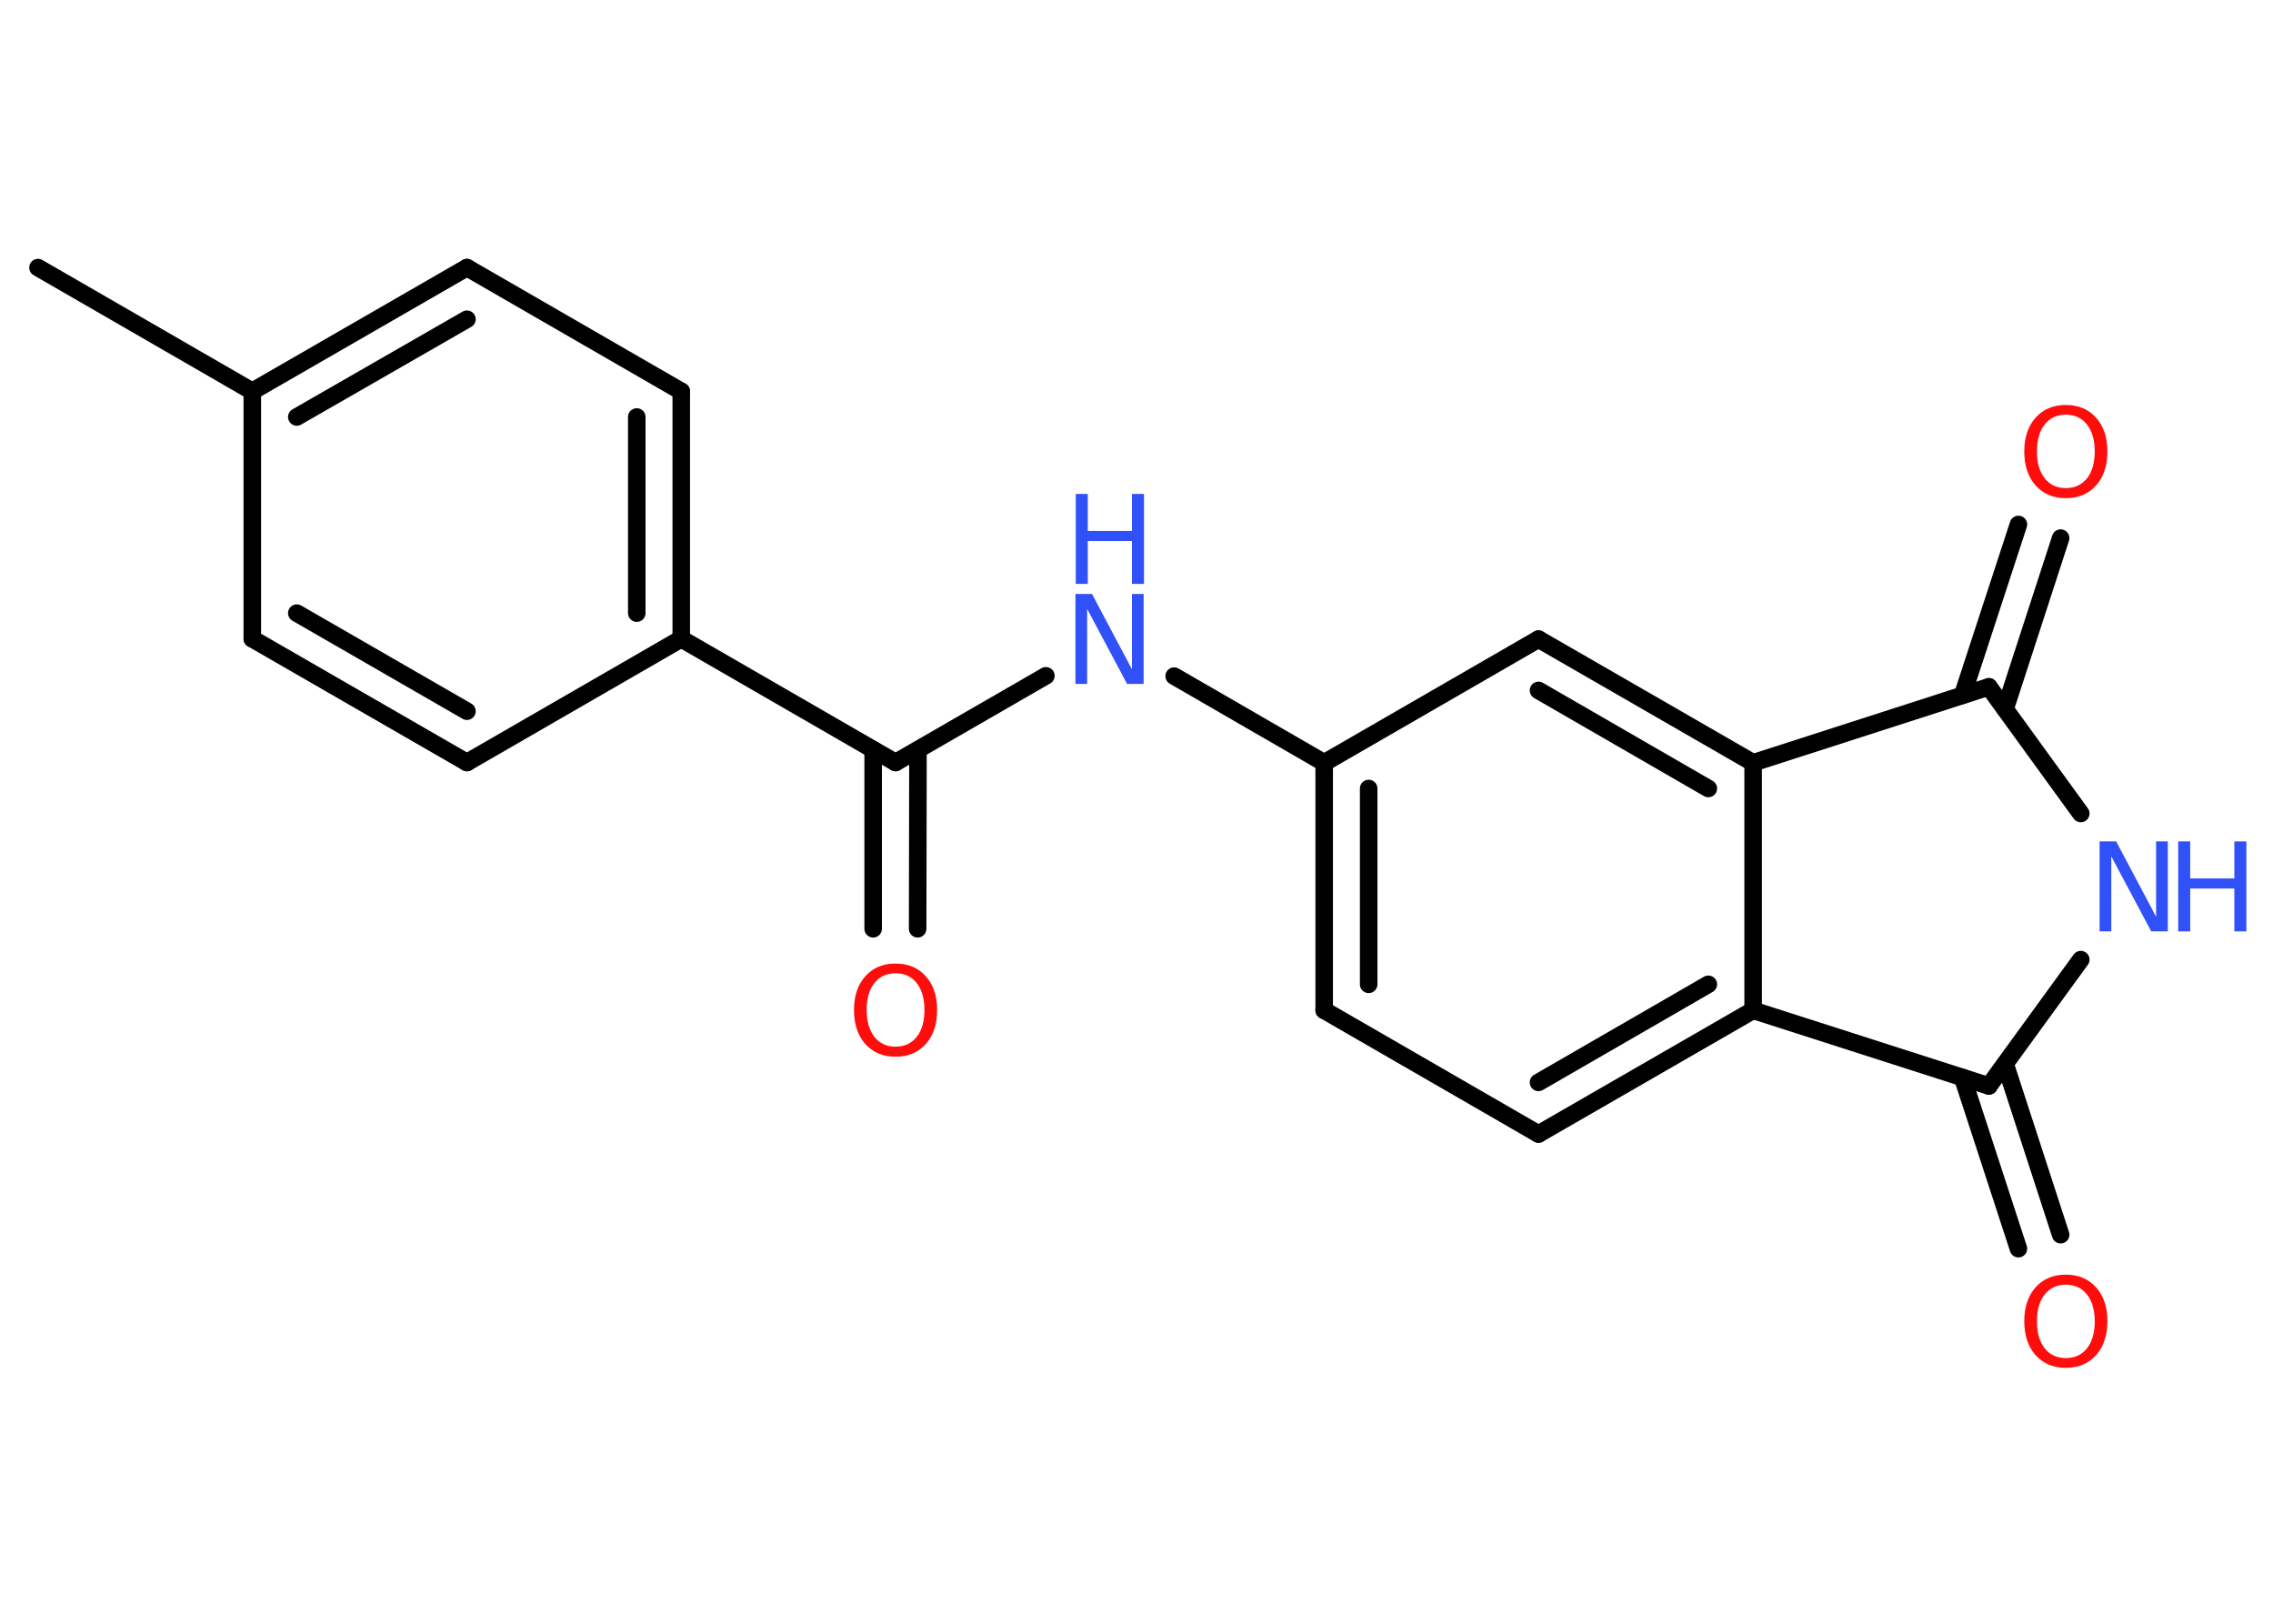 <?xml version='1.0' encoding='UTF-8'?>
<!DOCTYPE svg PUBLIC "-//W3C//DTD SVG 1.1//EN" "http://www.w3.org/Graphics/SVG/1.1/DTD/svg11.dtd">
<svg version='1.2' xmlns='http://www.w3.org/2000/svg' xmlns:xlink='http://www.w3.org/1999/xlink' width='70.0mm' height='50.0mm' viewBox='0 0 70.0 50.0'>
  <desc>Generated by the Chemistry Development Kit (http://github.com/cdk)</desc>
  <g stroke-linecap='round' stroke-linejoin='round' stroke='#000000' stroke-width='.54' fill='#3050F8'>
    <rect x='.0' y='.0' width='70.0' height='50.0' fill='#FFFFFF' stroke='none'/>
    <g id='mol1' class='mol'>
      <line id='mol1bnd1' class='bond' x1='1.17' y1='8.24' x2='7.77' y2='12.05'/>
      <g id='mol1bnd2' class='bond'>
        <line x1='14.38' y1='8.24' x2='7.77' y2='12.05'/>
        <line x1='14.38' y1='9.83' x2='9.14' y2='12.84'/>
      </g>
      <line id='mol1bnd3' class='bond' x1='14.38' y1='8.24' x2='20.98' y2='12.05'/>
      <g id='mol1bnd4' class='bond'>
        <line x1='20.98' y1='19.67' x2='20.98' y2='12.05'/>
        <line x1='19.61' y1='18.88' x2='19.61' y2='12.84'/>
      </g>
      <line id='mol1bnd5' class='bond' x1='20.98' y1='19.67' x2='27.58' y2='23.48'/>
      <g id='mol1bnd6' class='bond'>
        <line x1='28.27' y1='23.09' x2='28.26' y2='28.6'/>
        <line x1='26.89' y1='23.09' x2='26.89' y2='28.6'/>
      </g>
      <line id='mol1bnd7' class='bond' x1='27.58' y1='23.48' x2='32.21' y2='20.81'/>
      <line id='mol1bnd8' class='bond' x1='36.16' y1='20.82' x2='40.78' y2='23.49'/>
      <g id='mol1bnd9' class='bond'>
        <line x1='40.78' y1='23.49' x2='40.78' y2='31.11'/>
        <line x1='42.15' y1='24.28' x2='42.15' y2='30.31'/>
      </g>
      <line id='mol1bnd10' class='bond' x1='40.78' y1='31.11' x2='47.38' y2='34.92'/>
      <g id='mol1bnd11' class='bond'>
        <line x1='47.38' y1='34.92' x2='53.99' y2='31.11'/>
        <line x1='47.38' y1='33.33' x2='52.61' y2='30.31'/>
      </g>
      <line id='mol1bnd12' class='bond' x1='53.99' y1='31.11' x2='53.99' y2='23.49'/>
      <g id='mol1bnd13' class='bond'>
        <line x1='53.99' y1='23.49' x2='47.38' y2='19.68'/>
        <line x1='52.61' y1='24.28' x2='47.38' y2='21.26'/>
      </g>
      <line id='mol1bnd14' class='bond' x1='40.78' y1='23.49' x2='47.38' y2='19.68'/>
      <line id='mol1bnd15' class='bond' x1='53.99' y1='23.49' x2='61.25' y2='21.15'/>
      <g id='mol1bnd16' class='bond'>
        <line x1='60.44' y1='21.41' x2='62.16' y2='16.15'/>
        <line x1='61.75' y1='21.83' x2='63.46' y2='16.57'/>
      </g>
      <line id='mol1bnd17' class='bond' x1='61.25' y1='21.15' x2='64.08' y2='25.05'/>
      <line id='mol1bnd18' class='bond' x1='64.08' y1='29.55' x2='61.25' y2='33.44'/>
      <line id='mol1bnd19' class='bond' x1='53.99' y1='31.11' x2='61.25' y2='33.44'/>
      <g id='mol1bnd20' class='bond'>
        <line x1='61.75' y1='32.76' x2='63.46' y2='38.02'/>
        <line x1='60.44' y1='33.18' x2='62.16' y2='38.45'/>
      </g>
      <line id='mol1bnd21' class='bond' x1='20.98' y1='19.67' x2='14.38' y2='23.48'/>
      <g id='mol1bnd22' class='bond'>
        <line x1='7.77' y1='19.67' x2='14.38' y2='23.48'/>
        <line x1='9.14' y1='18.88' x2='14.38' y2='21.9'/>
      </g>
      <line id='mol1bnd23' class='bond' x1='7.77' y1='12.05' x2='7.77' y2='19.67'/>
      <path id='mol1atm7' class='atom' d='M27.58 29.97q-.41 .0 -.65 .3q-.24 .3 -.24 .83q.0 .52 .24 .83q.24 .3 .65 .3q.41 .0 .65 -.3q.24 -.3 .24 -.83q.0 -.52 -.24 -.83q-.24 -.3 -.65 -.3zM27.58 29.67q.58 .0 .93 .39q.35 .39 .35 1.04q.0 .66 -.35 1.05q-.35 .39 -.93 .39q-.58 .0 -.93 -.39q-.35 -.39 -.35 -1.05q.0 -.65 .35 -1.04q.35 -.39 .93 -.39z' stroke='none' fill='#FF0D0D'/>
      <g id='mol1atm8' class='atom'>
        <path d='M33.13 18.29h.5l1.23 2.32v-2.32h.36v2.77h-.51l-1.23 -2.31v2.31h-.36v-2.77z' stroke='none'/>
        <path d='M33.13 15.21h.37v1.14h1.36v-1.14h.37v2.77h-.37v-1.32h-1.36v1.32h-.37v-2.77z' stroke='none'/>
      </g>
      <path id='mol1atm16' class='atom' d='M63.62 12.77q-.41 .0 -.65 .3q-.24 .3 -.24 .83q.0 .52 .24 .83q.24 .3 .65 .3q.41 .0 .65 -.3q.24 -.3 .24 -.83q.0 -.52 -.24 -.83q-.24 -.3 -.65 -.3zM63.62 12.47q.58 .0 .93 .39q.35 .39 .35 1.04q.0 .66 -.35 1.05q-.35 .39 -.93 .39q-.58 .0 -.93 -.39q-.35 -.39 -.35 -1.05q.0 -.65 .35 -1.04q.35 -.39 .93 -.39z' stroke='none' fill='#FF0D0D'/>
      <g id='mol1atm17' class='atom'>
        <path d='M64.67 25.91h.5l1.23 2.32v-2.32h.36v2.77h-.51l-1.23 -2.31v2.31h-.36v-2.77z' stroke='none'/>
        <path d='M67.08 25.91h.37v1.14h1.36v-1.14h.37v2.77h-.37v-1.32h-1.36v1.32h-.37v-2.77z' stroke='none'/>
      </g>
      <path id='mol1atm19' class='atom' d='M63.62 39.56q-.41 .0 -.65 .3q-.24 .3 -.24 .83q.0 .52 .24 .83q.24 .3 .65 .3q.41 .0 .65 -.3q.24 -.3 .24 -.83q.0 -.52 -.24 -.83q-.24 -.3 -.65 -.3zM63.62 39.25q.58 .0 .93 .39q.35 .39 .35 1.04q.0 .66 -.35 1.05q-.35 .39 -.93 .39q-.58 .0 -.93 -.39q-.35 -.39 -.35 -1.05q.0 -.65 .35 -1.04q.35 -.39 .93 -.39z' stroke='none' fill='#FF0D0D'/>
    </g>
  </g>
</svg>
